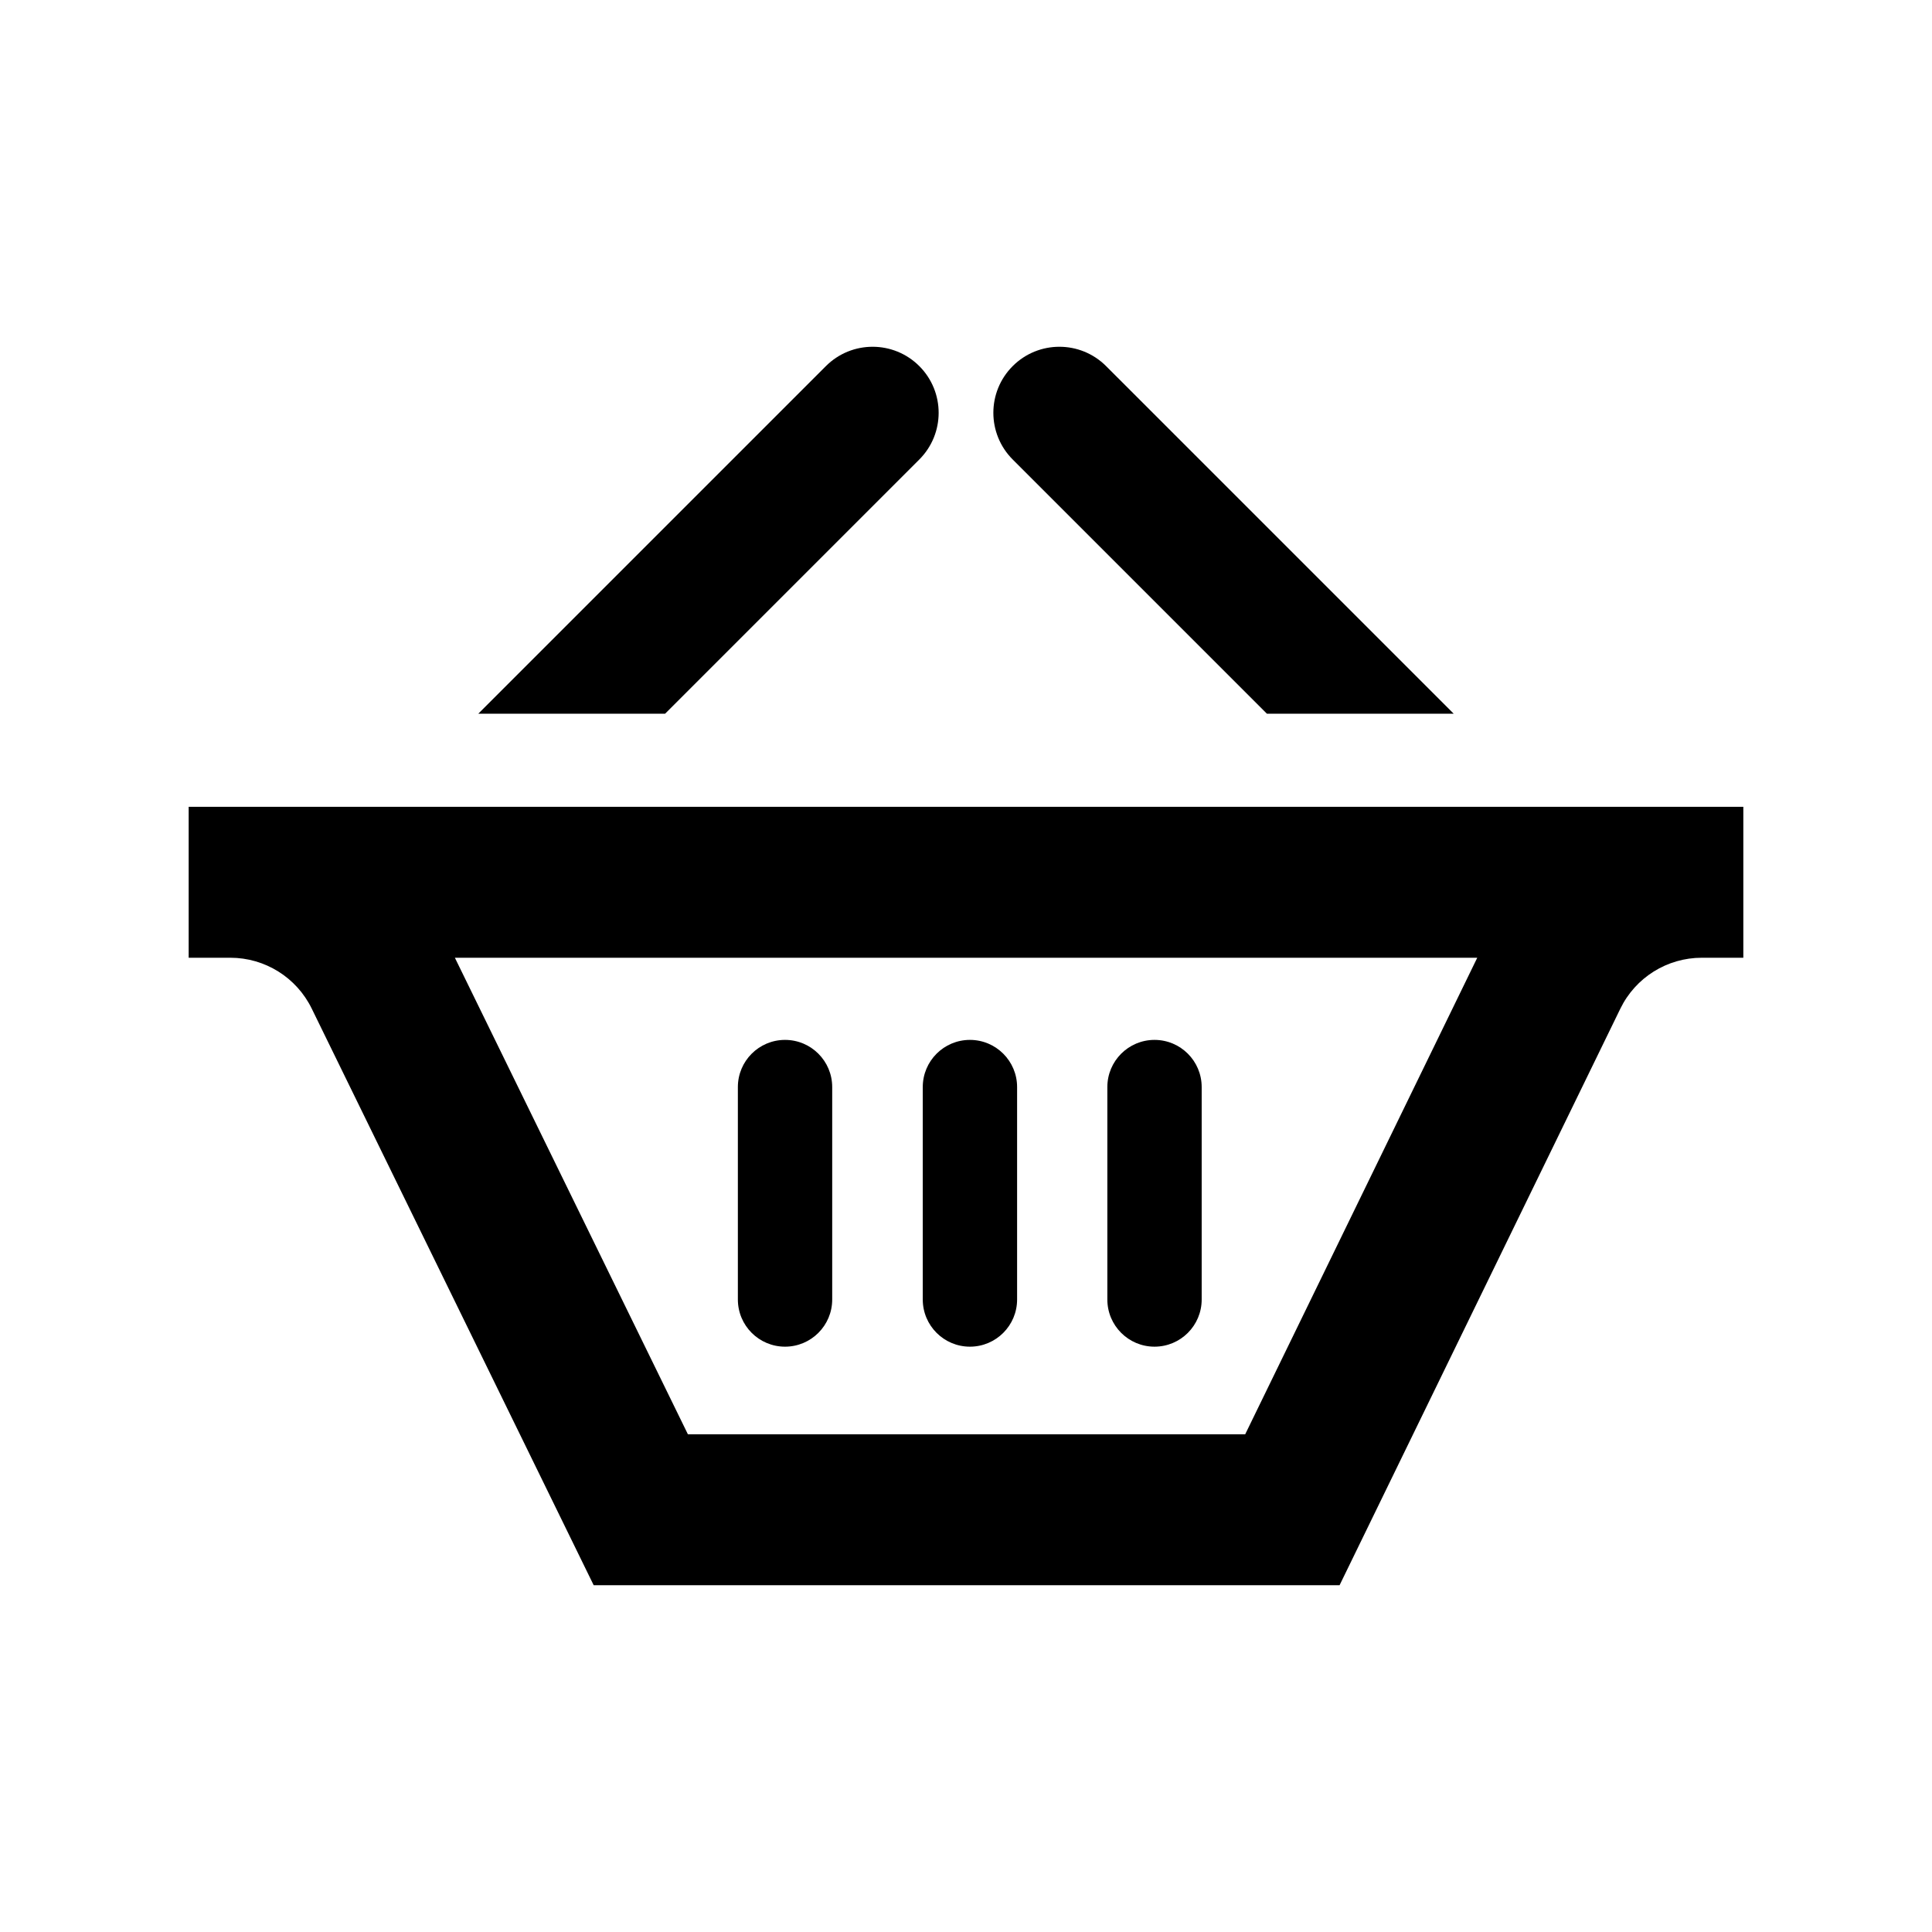 <?xml version="1.0" encoding="utf-8"?>

<!-- The icon can be used freely in both personal and commercial projects with no attribution required, but always appreciated. 
You may NOT sub-license, resell, rent, redistribute or otherwise transfer the icon without express written permission from iconmonstr.com -->

<!DOCTYPE svg PUBLIC "-//W3C//DTD SVG 1.1//EN" "http://www.w3.org/Graphics/SVG/1.1/DTD/svg11.dtd">
<svg version="1.1" xmlns="http://www.w3.org/2000/svg" xmlns:xlink="http://www.w3.org/1999/xlink" x="0px" y="0px"
	 width="512px" height="512px" viewBox="0 0 512 512" enable-background="new 0 0 512 512" xml:space="preserve">
<path id="basket-4-icon" d="M220.542,344.382c0,6.903-5.598,12.5-12.5,12.5c-6.904,0-12.5-5.597-12.5-12.5v-56.3
	c0-6.903,5.596-12.5,12.5-12.5c6.902,0,12.5,5.597,12.5,12.5V344.382z M269.542,344.382c0,6.903-5.598,12.5-12.5,12.5
	c-6.904,0-12.5-5.597-12.5-12.5v-56.3c0-6.903,5.596-12.5,12.5-12.5c6.902,0,12.5,5.597,12.5,12.5V344.382z M318.458,344.382
	c0,6.903-5.596,12.5-12.5,12.5c-6.902,0-12.5-5.597-12.5-12.5v-56.3c0-6.903,5.598-12.5,12.5-12.5c6.904,0,12.5,5.597,12.5,12.5
	V344.382z M126.752,189.145l92.123-92.123c6.834-6.834,17.916-6.834,24.75,0c6.834,6.835,6.834,17.915,0,24.749l-67.375,67.374
	H126.752z M335.75,189.145h49.498l-92.124-92.123c-6.834-6.834-17.914-6.834-24.748,0c-6.835,6.835-6.835,17.915,0,24.749
	L335.75,189.145z M391.489,253.812l-61.501,126.291H182.301l-61.754-126.291H391.489 M462,213.812H50v40h11.041
	c9.166,0,17.533,5.222,21.561,13.457l74.732,152.834H355l74.409-152.799c4.02-8.254,12.396-13.492,21.577-13.492H462V213.812z"/>
</svg>
